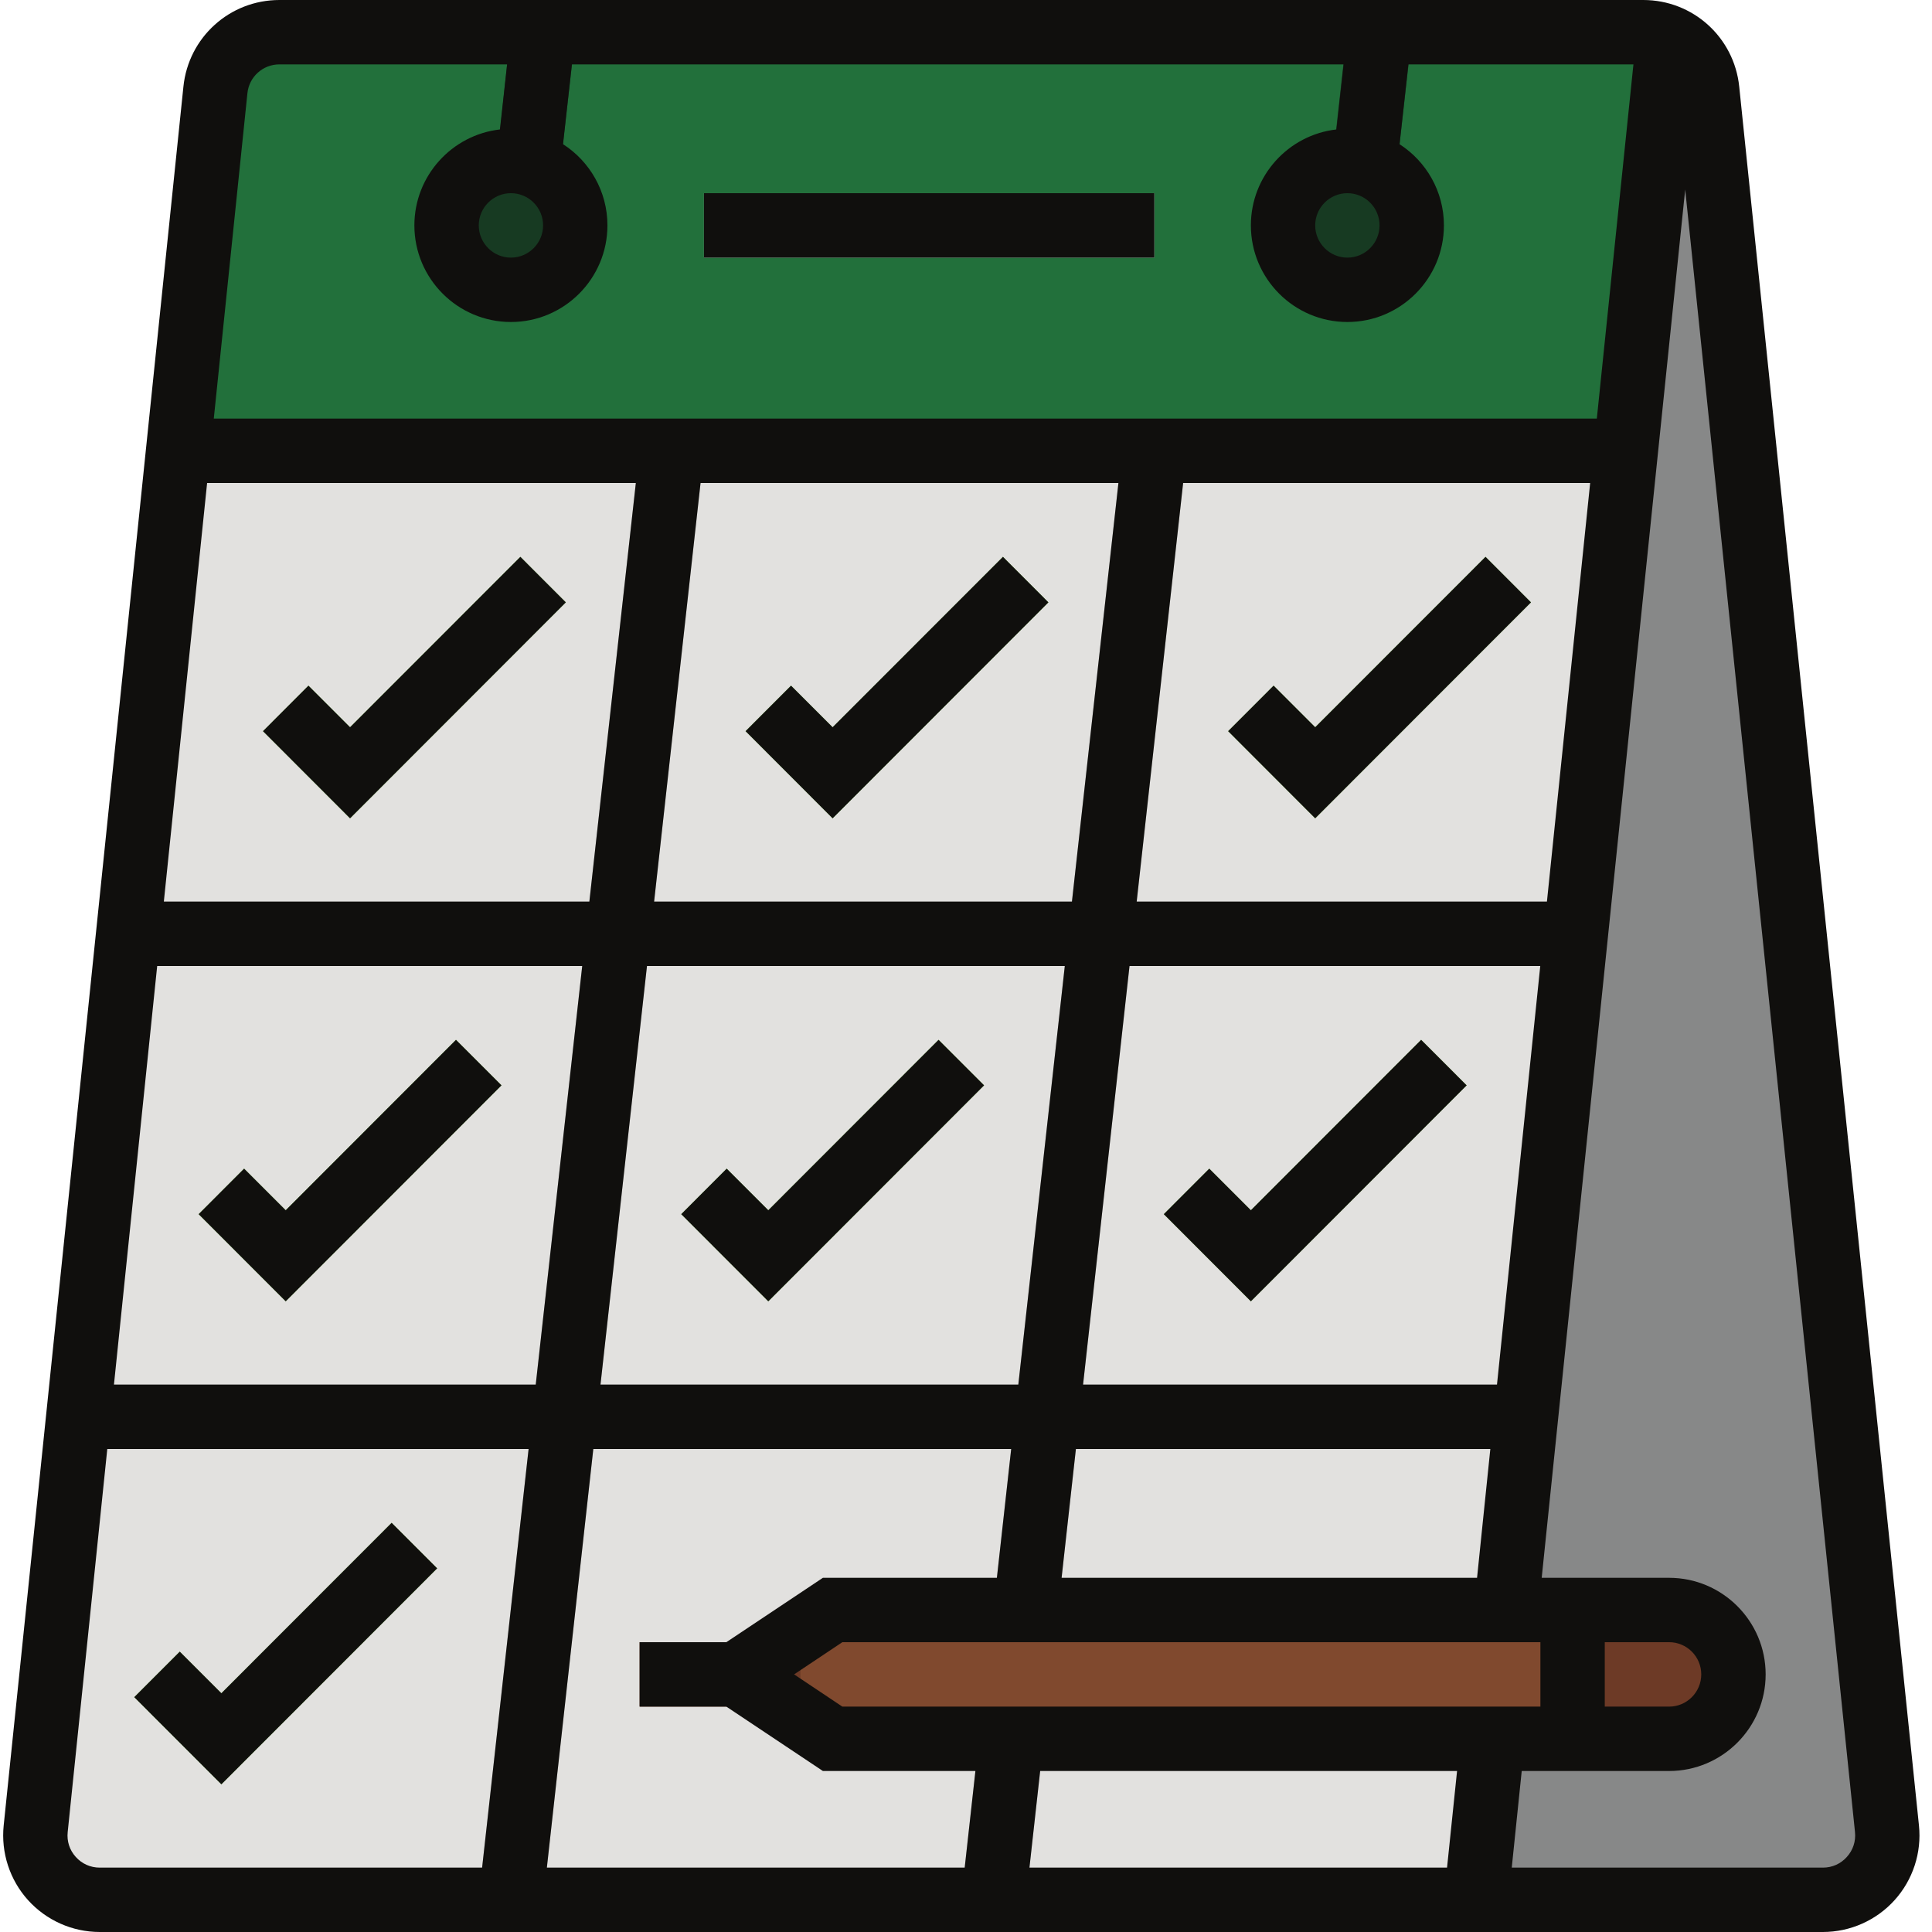 <svg xmlns="http://www.w3.org/2000/svg" xmlns:xlink="http://www.w3.org/1999/xlink" width="216" zoomAndPan="magnify" viewBox="0 0 162 162" height="216" preserveAspectRatio="xMidYMid meet" version="1.0"><path fill="#e2e1df" d="M 152.859 159.301 L 8.359 159.301 C 5.156 159.301 2.664 156.527 2.992 153.344 L 18.062 7.543 C 18.348 4.793 20.664 2.699 23.43 2.699 L 137.789 2.699 C 138.539 2.699 139.258 2.855 139.914 3.137 C 141.664 3.887 142.949 5.543 143.152 7.543 L 158.223 153.344 C 158.555 156.527 156.059 159.301 152.859 159.301 " fill-opacity="1" fill-rule="nonzero"/><path fill="#22703b" d="M 146.277 37.801 L 14.938 37.801 L 18.062 7.543 C 18.348 4.793 20.664 2.699 23.43 2.699 L 137.789 2.699 C 138.539 2.699 139.258 2.855 139.914 3.137 C 141.664 3.887 142.949 5.543 143.152 7.543 L 146.277 37.801 " fill-opacity="1" fill-rule="nonzero"/><path fill="#bdbcba" d="M 154.934 121.5 L 6.285 121.5 L 6.844 116.102 L 154.371 116.102 L 154.934 121.5 " fill-opacity="1" fill-rule="nonzero"/><path fill="#bdbcba" d="M 150.742 81 L 10.473 81 L 11.027 75.602 L 150.188 75.602 L 150.742 81 " fill-opacity="1" fill-rule="nonzero"/><path fill="#e2e1df" d="M 96.793 21.602 L 59.027 21.602 L 59.027 16.199 L 96.793 16.199 L 96.793 21.602 " fill-opacity="1" fill-rule="nonzero"/><path fill="#878888" d="M 152.859 159.301 L 123.77 159.301 L 139.914 3.137 C 141.664 3.887 142.949 5.543 143.152 7.543 L 158.223 153.344 C 158.555 156.527 156.059 159.301 152.859 159.301 " fill-opacity="1" fill-rule="nonzero"/><path fill="#7ecb4f" d="M 29.352 68.617 L 22.051 61.309 L 25.863 57.492 L 29.352 60.98 L 43.633 46.691 L 47.445 50.508 L 29.352 68.617 " fill-opacity="1" fill-rule="nonzero"/><path fill="#bdbcba" d="M 99.508 37.801 L 86.02 159.301 L 80.59 159.301 L 94.078 37.801 L 99.508 37.801 " fill-opacity="1" fill-rule="nonzero"/><path fill="#bdbcba" d="M 59.043 37.801 L 45.555 159.301 L 40.125 159.301 L 53.613 37.801 L 59.043 37.801 " fill-opacity="1" fill-rule="nonzero"/><path fill="#7ecb4f" d="M 69.816 68.617 L 62.516 61.309 L 66.328 57.492 L 69.816 60.98 L 84.098 46.691 L 87.91 50.508 L 69.816 68.617 " fill-opacity="1" fill-rule="nonzero"/><path fill="#7ecb4f" d="M 110.281 68.617 L 102.98 61.309 L 106.793 57.492 L 110.281 60.98 L 124.562 46.691 L 128.375 50.508 L 110.281 68.617 " fill-opacity="1" fill-rule="nonzero"/><path fill="#7ecb4f" d="M 23.957 109.117 L 16.656 101.809 L 20.469 97.992 L 23.957 101.48 L 38.234 87.191 L 42.051 91.008 L 23.957 109.117 " fill-opacity="1" fill-rule="nonzero"/><path fill="#7ecb4f" d="M 64.422 109.117 L 57.121 101.809 L 60.934 97.992 L 64.422 101.48 L 78.699 87.191 L 82.516 91.008 L 64.422 109.117 " fill-opacity="1" fill-rule="nonzero"/><path fill="#7ecb4f" d="M 104.887 109.117 L 97.586 101.809 L 101.398 97.992 L 104.887 101.48 L 119.164 87.191 L 122.98 91.008 L 104.887 109.117 " fill-opacity="1" fill-rule="nonzero"/><path fill="#7ecb4f" d="M 18.562 149.617 L 11.258 142.309 L 15.074 138.492 L 18.562 141.98 L 32.84 127.691 L 36.656 131.508 L 18.562 149.617 " fill-opacity="1" fill-rule="nonzero"/><path fill="#173a22" d="M 118.375 18.898 C 118.375 21.883 115.961 24.301 112.98 24.301 C 110 24.301 107.586 21.883 107.586 18.898 C 107.586 15.918 110 13.5 112.98 13.5 C 115.961 13.5 118.375 15.918 118.375 18.898 " fill-opacity="1" fill-rule="nonzero"/><path fill="#173a22" d="M 112.941 2.699 L 111.176 18.598 L 116.621 18.629 L 118.414 2.699 L 112.941 2.699 " fill-opacity="1" fill-rule="nonzero"/><path fill="#173a22" d="M 48.234 18.898 C 48.234 21.883 45.82 24.301 42.84 24.301 C 39.863 24.301 37.445 21.883 37.445 18.898 C 37.445 15.918 39.863 13.5 42.84 13.5 C 45.82 13.5 48.234 15.918 48.234 18.898 " fill-opacity="1" fill-rule="nonzero"/><path fill="#173a22" d="M 42.805 2.699 L 41.125 18.586 L 46.457 18.582 L 48.273 2.699 L 42.805 2.699 " fill-opacity="1" fill-rule="nonzero"/><path fill="#80492e" d="M 69.816 145.801 L 61.723 140.398 L 69.816 135 L 139.957 135 C 142.938 135 145.352 137.418 145.352 140.398 C 145.352 143.383 142.938 145.801 139.957 145.801 L 69.816 145.801 " fill-opacity="1" fill-rule="nonzero"/><path fill="#6d3a26" d="M 131.863 145.801 L 131.863 135 L 139.957 135 C 142.938 135 145.352 137.418 145.352 140.398 C 145.352 143.383 142.938 145.801 139.957 145.801 L 131.863 145.801 " fill-opacity="1" fill-rule="nonzero"/><path fill="#6d3a26" d="M 67.121 143.102 L 53.633 143.102 L 53.633 137.699 L 67.121 137.699 L 67.121 143.102 " fill-opacity="1" fill-rule="nonzero"/><path fill="#100f0d" d="M 59.027 21.602 L 96.793 21.602 L 96.793 16.199 L 59.027 16.199 L 59.027 21.602 " fill-opacity="1" fill-rule="nonzero"/><path fill="#100f0d" d="M 134.562 143.102 L 134.562 137.699 L 139.957 137.699 C 141.445 137.699 142.652 138.91 142.652 140.398 C 142.652 141.887 141.445 143.102 139.957 143.102 Z M 154.859 155.707 C 154.344 156.285 153.633 156.602 152.855 156.602 L 126.762 156.602 L 127.598 148.5 L 139.957 148.5 C 144.418 148.5 148.051 144.867 148.051 140.398 C 148.051 135.934 144.418 132.301 139.957 132.301 L 129.273 132.301 L 141.305 15.891 L 155.543 153.621 C 155.621 154.395 155.379 155.133 154.859 155.707 Z M 121.336 156.602 L 86.32 156.602 L 87.219 148.5 L 122.176 148.5 Z M 80.891 156.602 L 45.855 156.602 L 49.75 121.5 L 84.789 121.5 L 83.59 132.301 L 69 132.301 L 60.906 137.699 L 53.633 137.699 L 53.633 143.102 L 60.906 143.102 L 69 148.5 L 81.789 148.5 Z M 9.555 116.102 L 13.18 81 L 48.82 81 L 44.922 116.102 Z M 40.426 156.602 L 8.359 156.602 C 7.586 156.602 6.875 156.285 6.355 155.707 C 5.836 155.133 5.594 154.395 5.676 153.621 L 8.996 121.5 L 44.324 121.5 Z M 17.367 40.5 L 53.316 40.5 L 49.418 75.602 L 13.738 75.602 Z M 95.312 75.602 L 99.207 40.5 L 133.336 40.5 L 129.711 75.602 Z M 129.164 137.699 L 129.164 143.102 L 70.633 143.102 L 66.586 140.398 L 70.633 137.699 Z M 89.285 81 L 85.387 116.102 L 50.352 116.102 L 54.25 81 Z M 89.883 75.602 L 54.848 75.602 L 58.742 40.5 L 93.781 40.5 Z M 124.965 121.5 L 123.852 132.301 L 89.016 132.301 L 90.215 121.5 Z M 90.816 116.102 L 94.711 81 L 129.152 81 L 125.523 116.102 Z M 20.746 7.82 C 20.887 6.441 22.039 5.398 23.43 5.398 L 42.523 5.398 L 41.918 10.855 C 37.891 11.312 34.746 14.746 34.746 18.898 C 34.746 23.367 38.379 27 42.84 27 C 47.305 27 50.934 23.367 50.934 18.898 C 50.934 16.043 49.449 13.531 47.211 12.09 L 47.953 5.398 L 112.664 5.398 L 112.059 10.855 C 108.027 11.312 104.887 14.746 104.887 18.898 C 104.887 23.367 108.516 27 112.98 27 C 117.441 27 121.074 23.367 121.074 18.898 C 121.074 16.043 119.586 13.531 117.352 12.09 L 118.094 5.398 L 136.965 5.398 L 133.895 35.102 L 17.926 35.102 Z M 45.539 18.898 C 45.539 20.387 44.328 21.602 42.84 21.602 C 41.355 21.602 40.145 20.387 40.145 18.898 C 40.145 17.41 41.355 16.199 42.84 16.199 C 44.328 16.199 45.539 17.41 45.539 18.898 Z M 115.676 18.898 C 115.676 20.387 114.469 21.602 112.98 21.602 C 111.492 21.602 110.281 20.387 110.281 18.898 C 110.281 17.41 111.492 16.199 112.98 16.199 C 114.469 16.199 115.676 17.41 115.676 18.898 Z M 160.906 153.066 L 145.836 7.266 C 145.41 3.125 141.949 0 137.789 0 L 23.43 0 C 19.266 0 15.805 3.125 15.379 7.266 L 0.309 153.066 C 0.074 155.344 0.816 157.625 2.348 159.324 C 3.879 161.023 6.07 162 8.359 162 L 152.855 162 C 155.145 162 157.336 161.023 158.867 159.324 C 160.398 157.625 161.145 155.344 160.906 153.066 " fill-opacity="1" fill-rule="nonzero"/><path fill="#100f0d" d="M 29.352 60.98 L 25.863 57.492 L 22.051 61.309 L 29.352 68.617 L 47.445 50.508 L 43.633 46.691 L 29.352 60.98 " fill-opacity="1" fill-rule="nonzero"/><path fill="#100f0d" d="M 87.91 50.508 L 84.098 46.691 L 69.816 60.98 L 66.328 57.492 L 62.516 61.309 L 69.816 68.617 L 87.91 50.508 " fill-opacity="1" fill-rule="nonzero"/><path fill="#100f0d" d="M 110.281 60.98 L 106.793 57.492 L 102.98 61.309 L 110.281 68.617 L 128.375 50.508 L 124.562 46.691 L 110.281 60.98 " fill-opacity="1" fill-rule="nonzero"/><path fill="#100f0d" d="M 23.957 101.48 L 20.469 97.992 L 16.656 101.809 L 23.957 109.117 L 42.051 91.008 L 38.234 87.191 L 23.957 101.48 " fill-opacity="1" fill-rule="nonzero"/><path fill="#100f0d" d="M 82.516 91.008 L 78.699 87.191 L 64.422 101.48 L 60.934 97.992 L 57.121 101.809 L 64.422 109.117 L 82.516 91.008 " fill-opacity="1" fill-rule="nonzero"/><path fill="#100f0d" d="M 104.887 101.48 L 101.398 97.992 L 97.586 101.809 L 104.887 109.117 L 122.98 91.008 L 119.164 87.191 L 104.887 101.48 " fill-opacity="1" fill-rule="nonzero"/><path fill="#100f0d" d="M 36.656 131.508 L 32.84 127.691 L 18.562 141.98 L 15.074 138.492 L 11.258 142.309 L 18.562 149.617 L 36.656 131.508 " fill-opacity="1" fill-rule="nonzero"/></svg>